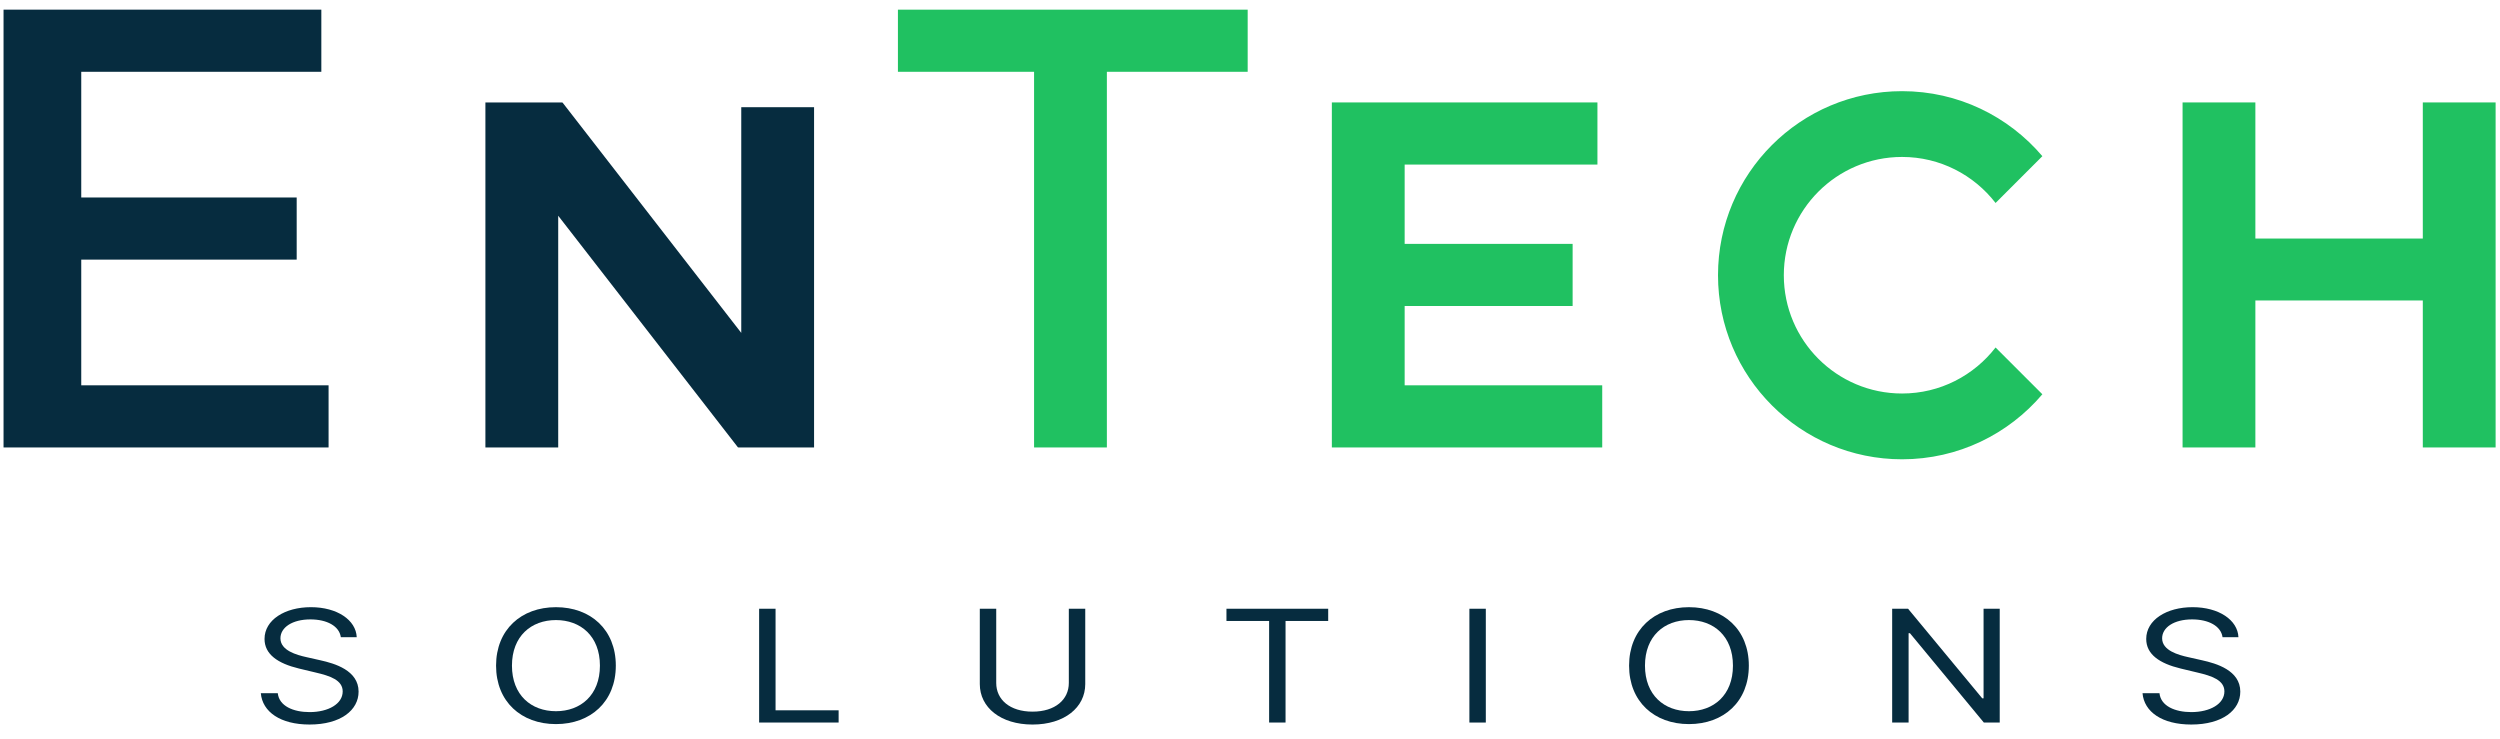 <?xml version="1.0" encoding="UTF-8"?>
<svg width="230px" height="68px" viewBox="0 0 230 68" version="1.1" xmlns="http://www.w3.org/2000/svg" xmlns:xlink="http://www.w3.org/1999/xlink">
    <title>00 Images/logo-color-lg</title>
    <g id="00-Images/logo-color-lg" stroke="none" stroke-width="1" fill="none" fill-rule="evenodd">
        <g id="01-Images/Logo">
            <polygon id="Fill-1" fill="#20C161" points="222.898 9.424 222.898 21.946 207.494 21.946 207.494 9.424 200.797 9.424 200.797 41.166 207.494 41.166 207.494 27.643 222.898 27.643 222.898 41.166 229.596 41.166 229.596 9.424"></polygon>
            <polygon id="Fill-2" fill="#062C3F" points="68.196 9.864 68.196 30.626 51.768 9.454 51.751 9.467 51.751 9.424 51.355 9.424 45.617 9.424 44.657 9.424 44.657 41.166 51.355 41.166 51.355 19.848 67.89 41.156 67.914 41.138 67.914 41.166 68.196 41.166 74.047 41.166 74.894 41.166 74.894 9.864"></polygon>
            <polygon id="Fill-3" fill="#20C161" points="114.786 0.889 101.832 0.889 95.135 0.889 82.609 0.889 82.609 6.605 95.135 6.605 95.135 41.166 101.832 41.166 101.832 6.605 114.786 6.605"></polygon>
            <polygon id="Fill-4" fill="#20C161" points="129.228 35.449 129.228 28.152 144.681 28.152 144.681 22.437 129.228 22.437 129.228 15.14 146.964 15.14 146.964 9.424 129.228 9.424 127.901 9.424 122.53 9.424 122.53 41.166 127.901 41.166 129.228 41.166 147.405 41.166 147.405 35.449"></polygon>
            <polygon id="Fill-5" fill="#062C3F" points="7.475 35.449 7.475 23.885 27.295 23.885 27.295 18.169 7.475 18.169 7.475 6.605 29.563 6.605 29.563 0.888 7.475 0.888 0.326 0.888 0.326 6.605 0.326 18.169 0.326 23.885 0.326 35.449 0.326 41.166 7.475 41.166 30.229 41.166 30.229 35.449"></polygon>
            <g id="Group-24" transform="translate(24, 7.54)">
                <path d="M159.593,24.429 C157.603,27 154.494,28.663 150.991,28.663 C144.982,28.663 140.111,23.791 140.111,17.781 C140.111,11.771 144.982,6.899 150.991,6.899 C154.494,6.899 157.603,8.562 159.593,11.133 L163.897,6.829 C160.79,3.173 156.166,0.847 150.991,0.847 C141.639,0.847 134.057,8.429 134.057,17.781 C134.057,27.134 141.639,34.715 150.991,34.715 C156.166,34.715 160.79,32.389 163.897,28.732 L159.593,24.429 Z" id="Fill-6" fill="#20C161"></path>
                <path d="M4.554,49.445 C2.896,49.445 1.8,50.182 1.8,51.184 C1.8,52.308 3.287,52.717 4.213,52.921 L5.48,53.207 C6.772,53.495 8.99,54.128 8.99,56.091 C8.99,57.788 7.357,59.117 4.481,59.117 C1.8,59.117 0.142,57.952 -0.004,56.234 L1.556,56.234 C1.678,57.421 2.994,57.973 4.481,57.973 C6.212,57.973 7.528,57.216 7.528,56.07 C7.528,55.028 6.358,54.639 5.041,54.333 L3.505,53.965 C1.556,53.495 0.337,52.656 0.337,51.244 C0.337,49.487 2.213,48.32 4.603,48.32 C7.015,48.32 8.752,49.502 8.819,51.081 L7.357,51.081 C7.211,50.048 6.065,49.445 4.554,49.445" id="Fill-8" fill="#062C3F"></path>
                <path d="M27.147,49.506 C24.88,49.506 23.1,50.979 23.1,53.699 C23.1,56.418 24.88,57.891 27.147,57.891 C29.413,57.891 31.193,56.418 31.193,53.699 C31.193,50.979 29.413,49.506 27.147,49.506 M27.147,59.077 C23.954,59.077 21.638,57.011 21.638,53.699 C21.638,50.386 23.954,48.321 27.147,48.321 C30.34,48.321 32.655,50.386 32.655,53.699 C32.655,57.011 30.34,59.077 27.147,59.077" id="Fill-10" fill="#062C3F"></path>
                <polygon id="Fill-12" fill="#062C3F" points="45.84 48.464 47.351 48.464 47.351 57.808 53.153 57.808 53.153 58.933 45.84 58.933"></polygon>
                <path d="M75.843,48.464 L75.843,55.396 C75.843,57.543 73.93,59.118 70.992,59.118 C68.056,59.118 66.142,57.543 66.142,55.396 L66.142,48.464 L67.653,48.464 L67.653,55.293 C67.653,56.827 68.908,57.931 70.992,57.931 C73.076,57.931 74.332,56.827 74.332,55.293 L74.332,48.464 L75.843,48.464 Z" id="Fill-14" fill="#062C3F"></path>
                <polygon id="Fill-16" fill="#062C3F" points="88.834 48.464 98.194 48.464 98.194 49.589 94.27 49.589 94.27 58.933 92.759 58.933 92.759 49.589 88.834 49.589"></polygon>
                <polygon id="Fill-18" fill="#062C3F" points="111.184 58.934 112.695 58.934 112.695 48.464 111.184 48.464"></polygon>
                <path d="M131.384,49.506 C129.118,49.506 127.338,50.979 127.338,53.699 C127.338,56.418 129.118,57.891 131.384,57.891 C133.651,57.891 135.431,56.418 135.431,53.699 C135.431,50.979 133.651,49.506 131.384,49.506 M131.384,59.077 C128.192,59.077 125.876,57.011 125.876,53.699 C125.876,50.386 128.192,48.321 131.384,48.321 C134.577,48.321 136.893,50.386 136.893,53.699 C136.893,57.011 134.577,59.077 131.384,59.077" id="Fill-20" fill="#062C3F"></path>
                <polygon id="Fill-21" fill="#062C3F" points="159.975 58.934 158.513 58.934 151.713 50.713 151.591 50.713 151.591 58.934 150.079 58.934 150.079 48.464 151.542 48.464 158.366 56.705 158.488 56.705 158.488 48.464 159.975 48.464"></polygon>
                <path d="M177.67,49.445 C176.012,49.445 174.916,50.182 174.916,51.184 C174.916,52.308 176.403,52.717 177.329,52.921 L178.597,53.207 C179.889,53.495 182.107,54.128 182.107,56.091 C182.107,57.788 180.474,59.117 177.597,59.117 C174.916,59.117 173.258,57.952 173.112,56.234 L174.672,56.234 C174.794,57.421 176.11,57.973 177.597,57.973 C179.329,57.973 180.645,57.216 180.645,56.07 C180.645,55.028 179.475,54.639 178.157,54.333 L176.621,53.965 C174.672,53.495 173.452,52.656 173.452,51.244 C173.452,49.487 175.329,48.32 177.719,48.32 C180.132,48.32 181.869,49.502 181.936,51.081 L180.474,51.081 C180.328,50.048 179.182,49.445 177.67,49.445" id="Fill-22" fill="#062C3F"></path>
            </g>
        </g>
    </g>
</svg>
